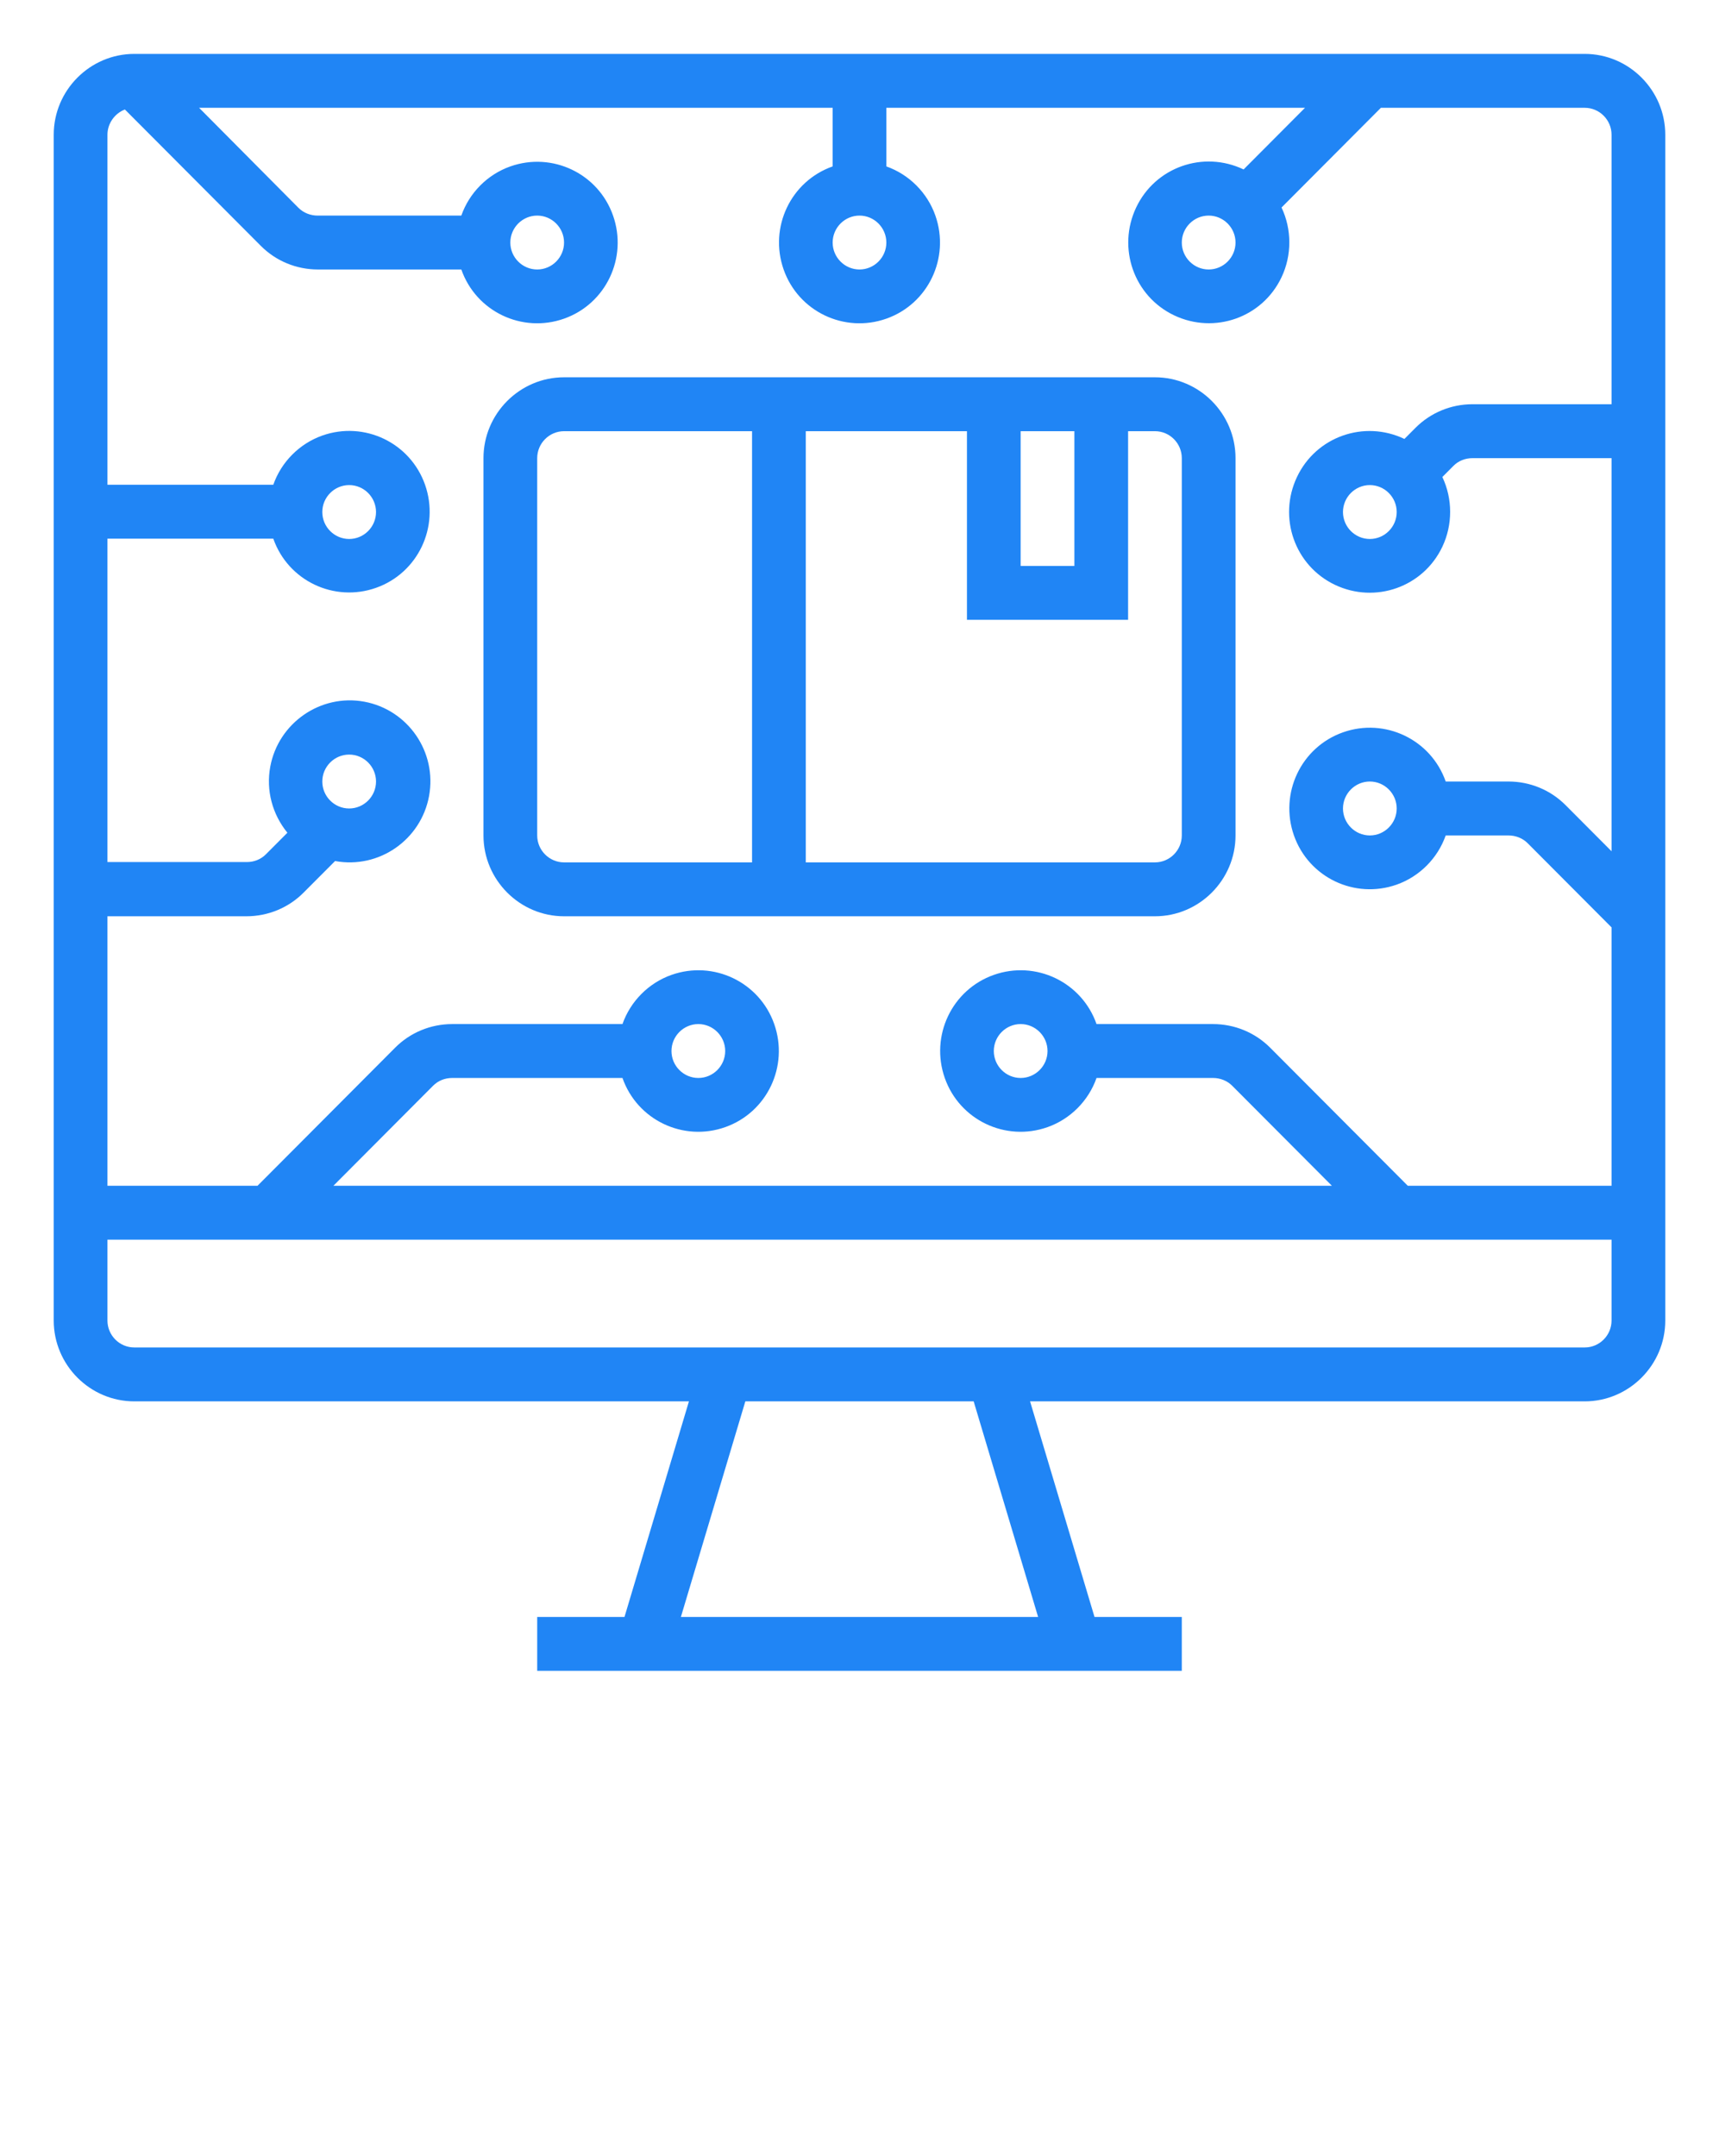 <svg width="63" height="79" viewBox="0 0 63 79" fill="none" xmlns="http://www.w3.org/2000/svg">
<path d="M58.078 1.975H4.922C3.298 1.975 1.969 3.308 1.969 4.938V48.388C1.969 50.017 3.298 51.35 4.922 51.35H25.249L22.887 59.25H19.688V61.225H43.312V59.25H40.113L37.751 51.35H58.078C59.702 51.35 61.031 50.017 61.031 48.388V4.938C61.031 3.308 59.702 1.975 58.078 1.975ZM31.5 7.9C32.041 7.9 32.484 8.344 32.484 8.888C32.484 9.431 32.041 9.875 31.5 9.875C30.959 9.875 30.516 9.431 30.516 8.888C30.516 8.344 30.959 7.9 31.5 7.9ZM38.046 59.25H24.954L27.316 51.35H35.684L38.046 59.25ZM59.062 48.388C59.062 48.931 58.62 49.375 58.078 49.375H4.922C4.38 49.375 3.938 48.931 3.938 48.388V45.425H59.062V48.388ZM59.062 14.812H53.968C53.181 14.812 52.43 15.121 51.877 15.677L51.471 16.084C49.994 15.38 48.234 15.998 47.533 17.479C46.832 18.96 47.447 20.725 48.923 21.429C50.4 22.132 52.16 21.515 52.861 20.034C53.242 19.232 53.242 18.281 52.861 17.479L53.267 17.071C53.452 16.886 53.698 16.788 53.968 16.788H59.062V31.193L57.377 29.502C56.823 28.946 56.072 28.637 55.285 28.637H52.984C52.443 27.095 50.757 26.292 49.219 26.835C47.681 27.378 46.881 29.07 47.422 30.613C47.964 32.156 49.649 32.958 51.188 32.415C52.024 32.118 52.689 31.452 52.984 30.613H55.285C55.543 30.613 55.802 30.711 55.986 30.896L59.062 33.982V43.45H51.594L46.549 38.389C45.995 37.834 45.244 37.525 44.457 37.525H40.187C39.646 35.982 37.96 35.18 36.422 35.723C34.884 36.266 34.084 37.957 34.625 39.5C35.167 41.043 36.852 41.845 38.391 41.302C39.227 41.006 39.892 40.339 40.187 39.5H44.457C44.715 39.5 44.974 39.599 45.158 39.784L48.813 43.45H12.219L15.873 39.784C16.058 39.599 16.304 39.5 16.574 39.5H22.813C23.354 41.043 25.04 41.845 26.578 41.302C28.116 40.759 28.916 39.068 28.375 37.525C27.833 35.982 26.148 35.18 24.609 35.723C23.773 36.019 23.108 36.686 22.813 37.525H16.574C15.787 37.525 15.036 37.834 14.483 38.389L9.438 43.45H3.938V33.575H9.032C9.819 33.575 10.57 33.266 11.123 32.711L12.28 31.551C13.892 31.847 15.43 30.773 15.725 29.168C16.021 27.551 14.95 26.008 13.351 25.712C11.751 25.416 10.201 26.49 9.905 28.094C9.745 28.958 9.979 29.835 10.533 30.514L9.745 31.304C9.561 31.489 9.315 31.588 9.044 31.588H3.938V19.738H10.016C10.557 21.281 12.243 22.083 13.781 21.54C15.319 20.997 16.119 19.306 15.578 17.763C15.036 16.22 13.351 15.417 11.812 15.96C10.976 16.257 10.311 16.923 10.016 17.763H3.938V4.938C3.938 4.53 4.196 4.16 4.577 4.012L9.561 9.011C10.114 9.566 10.865 9.875 11.652 9.875H16.907C17.448 11.418 19.134 12.22 20.672 11.677C22.21 11.134 23.01 9.443 22.468 7.9C21.927 6.357 20.241 5.555 18.703 6.098C17.866 6.394 17.202 7.061 16.907 7.9H11.64C11.382 7.9 11.123 7.801 10.939 7.616L7.297 3.95H30.516V6.098C28.977 6.641 28.178 8.332 28.719 9.875C29.261 11.418 30.946 12.22 32.484 11.677C34.023 11.134 34.822 9.443 34.281 7.9C33.986 7.061 33.321 6.394 32.484 6.098V3.95H47.828L45.577 6.209C44.1 5.505 42.34 6.123 41.639 7.604C40.938 9.085 41.553 10.85 43.029 11.554C44.506 12.257 46.266 11.64 46.967 10.159C47.348 9.357 47.348 8.406 46.967 7.604L50.609 3.95H58.078C58.62 3.95 59.062 4.394 59.062 4.938V14.812ZM51.188 18.762C51.188 19.306 50.745 19.75 50.203 19.75C49.662 19.75 49.219 19.306 49.219 18.762C49.219 18.219 49.662 17.775 50.203 17.775C50.745 17.775 51.188 18.219 51.188 18.762ZM51.188 29.625C51.188 30.168 50.745 30.613 50.203 30.613C49.662 30.613 49.219 30.168 49.219 29.625C49.219 29.082 49.662 28.637 50.203 28.637C50.745 28.637 51.188 29.082 51.188 29.625ZM38.391 38.513C38.391 39.056 37.948 39.5 37.406 39.5C36.865 39.5 36.422 39.056 36.422 38.513C36.422 37.969 36.865 37.525 37.406 37.525C37.948 37.525 38.391 37.969 38.391 38.513ZM24.609 38.513C24.609 37.969 25.052 37.525 25.594 37.525C26.135 37.525 26.578 37.969 26.578 38.513C26.578 39.056 26.135 39.5 25.594 39.5C25.052 39.5 24.609 39.056 24.609 38.513ZM11.812 28.637C11.812 28.094 12.255 27.65 12.797 27.65C13.338 27.65 13.781 28.094 13.781 28.637C13.781 29.181 13.338 29.625 12.797 29.625C12.255 29.625 11.812 29.181 11.812 28.637ZM11.812 18.762C11.812 18.219 12.255 17.775 12.797 17.775C13.338 17.775 13.781 18.219 13.781 18.762C13.781 19.306 13.338 19.75 12.797 19.75C12.255 19.75 11.812 19.306 11.812 18.762ZM18.703 8.888C18.703 8.344 19.146 7.9 19.688 7.9C20.229 7.9 20.672 8.344 20.672 8.888C20.672 9.431 20.229 9.875 19.688 9.875C19.146 9.875 18.703 9.431 18.703 8.888ZM45.281 8.888C45.281 9.431 44.838 9.875 44.297 9.875C43.755 9.875 43.312 9.431 43.312 8.888C43.312 8.344 43.755 7.9 44.297 7.9C44.838 7.9 45.281 8.344 45.281 8.888Z" fill="#2085F5"/>
<path d="M42.328 13.825H20.672C19.048 13.825 17.719 15.158 17.719 16.788V30.613C17.719 32.242 19.048 33.575 20.672 33.575H42.328C43.952 33.575 45.281 32.242 45.281 30.613V16.788C45.281 15.158 43.952 13.825 42.328 13.825ZM37.406 15.8H39.375V20.738H37.406V15.8ZM27.562 31.6H20.672C20.131 31.6 19.688 31.156 19.688 30.613V16.788C19.688 16.244 20.131 15.8 20.672 15.8H27.562V31.6ZM43.312 30.613C43.312 31.156 42.87 31.6 42.328 31.6H29.531V15.8H35.438V22.712H41.344V15.8H42.328C42.87 15.8 43.312 16.244 43.312 16.788V30.613Z" fill="#2085F5"/>
</svg>
